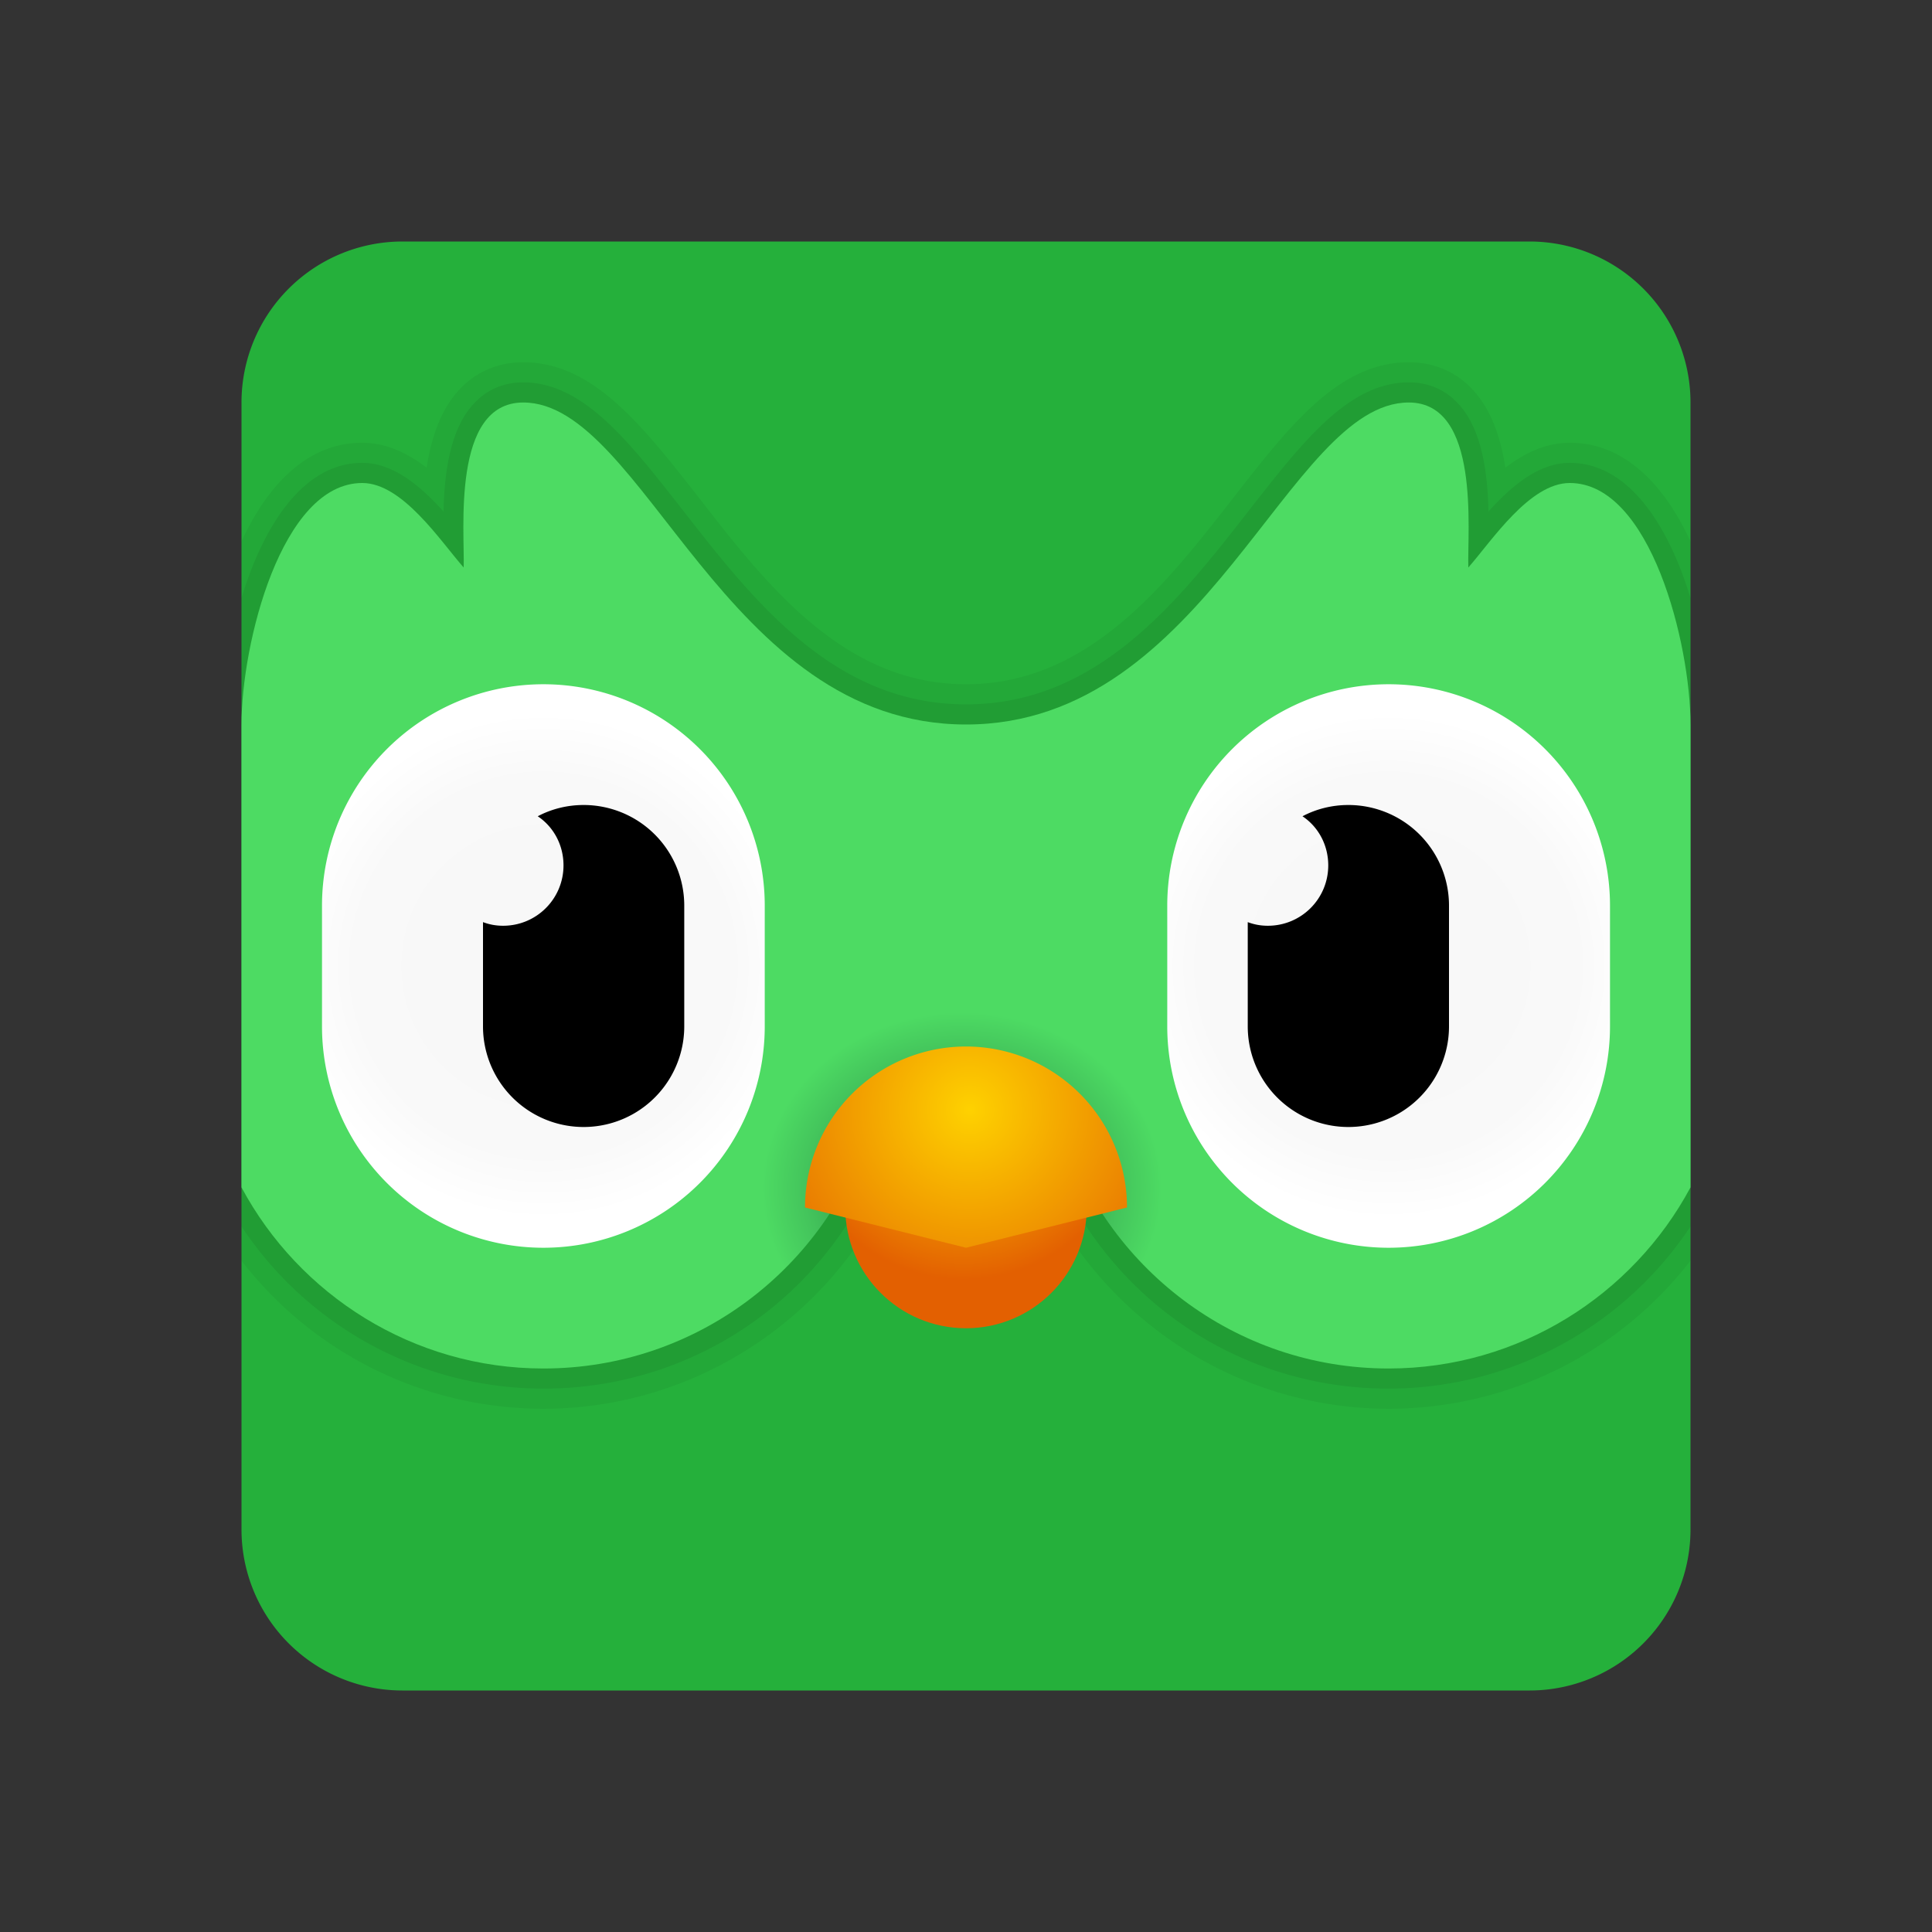 <svg xmlns="http://www.w3.org/2000/svg" width="48" height="48"><rect width="100%" height="100%" fill="#333333" stroke="none"/><path fill="#25b03b" d="M38 6H10a4 4 0 0 0-4 4v28a4 4 0 0 0 4 4h28a4 4 0 0 0 4-4V10a4 4 0 0 0-4-4z"/><path d="M42 13.45v17.87A9.47 9.47 0 0 1 34.5 35c-3.9 0-7.4-2.4-8.84-6h-3.32c-1.44 3.6-4.94 6-8.84 6A9.47 9.47 0 0 1 6 31.32V13.45C6.64 12.07 7.62 11 9 11c.62 0 1.15.28 1.6.62.11-.71.34-1.46.85-1.98.41-.42.95-.64 1.55-.64 1.73 0 2.95 1.56 4.36 3.36C19.05 14.54 20.97 17 24 17s4.95-2.46 6.64-4.63C32.05 10.56 33.27 9 35 9c.6 0 1.14.22 1.55.64.51.52.74 1.27.85 1.98.45-.34.98-.62 1.6-.62 1.38 0 2.36 1.07 3 2.45z" opacity=".05"/><path d="M42 14.86v15.61a9.01 9.01 0 0 1-7.5 4.03c-3.85 0-7.21-2.4-8.49-6h-4.02c-1.28 3.6-4.64 6-8.49 6A9.01 9.01 0 0 1 6 30.47V14.86c.53-1.75 1.51-3.36 3-3.36.78 0 1.46.59 2.02 1.21.02-.96.16-2.09.79-2.72.31-.32.72-.49 1.19-.49 1.49 0 2.63 1.47 3.96 3.17 1.77 2.27 3.77 4.83 7.04 4.83s5.27-2.56 7.04-4.83c1.33-1.7 2.47-3.17 3.96-3.17.47 0 .88.17 1.19.49.63.63.77 1.76.79 2.72.56-.62 1.24-1.21 2.02-1.21 1.49 0 2.47 1.61 3 3.36z" opacity=".07"/><radialGradient id="a" cx="23.902" cy="29.533" r="4.966" gradientTransform="matrix(1 0 0 .882 0 3.477)" gradientUnits="userSpaceOnUse"><stop offset="0" stop-color="#185c37"/><stop offset=".359" stop-color="#2d8e48"/><stop offset=".791" stop-color="#44c55c"/><stop offset="1" stop-color="#4ddb63"/></radialGradient><path fill="url(#a)" d="M42 18v11.5c-1.43 2.67-4.26 4.5-7.5 4.5-3.82 0-7.05-2.52-8.13-6h-4.74c-1.08 3.48-4.31 6-8.13 6-3.24 0-6.07-1.83-7.5-4.5V18c0-2 .99-6 3-6 1 0 1.94 1.44 2.52 2.1.03-.89-.31-4.1 1.48-4.1 3 0 5 8 11 8s8-8 11-8c1.79 0 1.45 3.21 1.48 4.1C37.06 13.44 38 12 39 12c2.01 0 3 4 3 6z"/><radialGradient id="b" cx="34.5" cy="24" r="6.295" gradientUnits="userSpaceOnUse"><stop offset="0" stop-color="#f7f7f7"/><stop offset=".747" stop-color="#f9f9f9"/><stop offset="1" stop-color="#fff"/></radialGradient><path fill="url(#b)" d="M34.5 31a5.5 5.5 0 0 1-5.5-5.5v-3a5.5 5.5 0 1 1 11 0v3a5.5 5.5 0 0 1-5.5 5.5z"/><path d="M36 22.5v3a2.5 2.5 0 0 1-5 0v-2.59c.16.06.32.09.5.09.83 0 1.5-.67 1.5-1.5 0-.51-.25-.96-.64-1.22.34-.18.73-.28 1.14-.28a2.5 2.5 0 0 1 2.5 2.5z"/><radialGradient id="c" cx="13.5" cy="24" r="6.295" gradientUnits="userSpaceOnUse"><stop offset="0" stop-color="#f7f7f7"/><stop offset=".747" stop-color="#f9f9f9"/><stop offset="1" stop-color="#fff"/></radialGradient><path fill="url(#c)" d="M13.5 31A5.5 5.5 0 0 1 8 25.5v-3a5.5 5.5 0 1 1 11 0v3a5.5 5.5 0 0 1-5.5 5.5z"/><path d="M17 22.5v3a2.5 2.5 0 0 1-5 0v-2.59c.16.06.32.09.5.09.83 0 1.5-.67 1.5-1.5 0-.51-.25-.96-.64-1.22.34-.18.73-.28 1.14-.28a2.5 2.5 0 0 1 2.5 2.5z"/><radialGradient id="d" cx="23.951" cy="27.505" r="4.282" gradientUnits="userSpaceOnUse"><stop offset="0" stop-color="#fed100"/><stop offset="1" stop-color="#e36001"/></radialGradient><circle cx="24" cy="30" r="3" fill="url(#d)"/><radialGradient id="e" cx="24.098" cy="27.571" r="6.337" gradientUnits="userSpaceOnUse"><stop offset=".003" stop-color="#fed100"/><stop offset="1" stop-color="#e36001"/></radialGradient><path fill="url(#e)" d="M24 26a4 4 0 0 0-4 4l4 1 4-1a4 4 0 0 0-4-4z"/></svg>